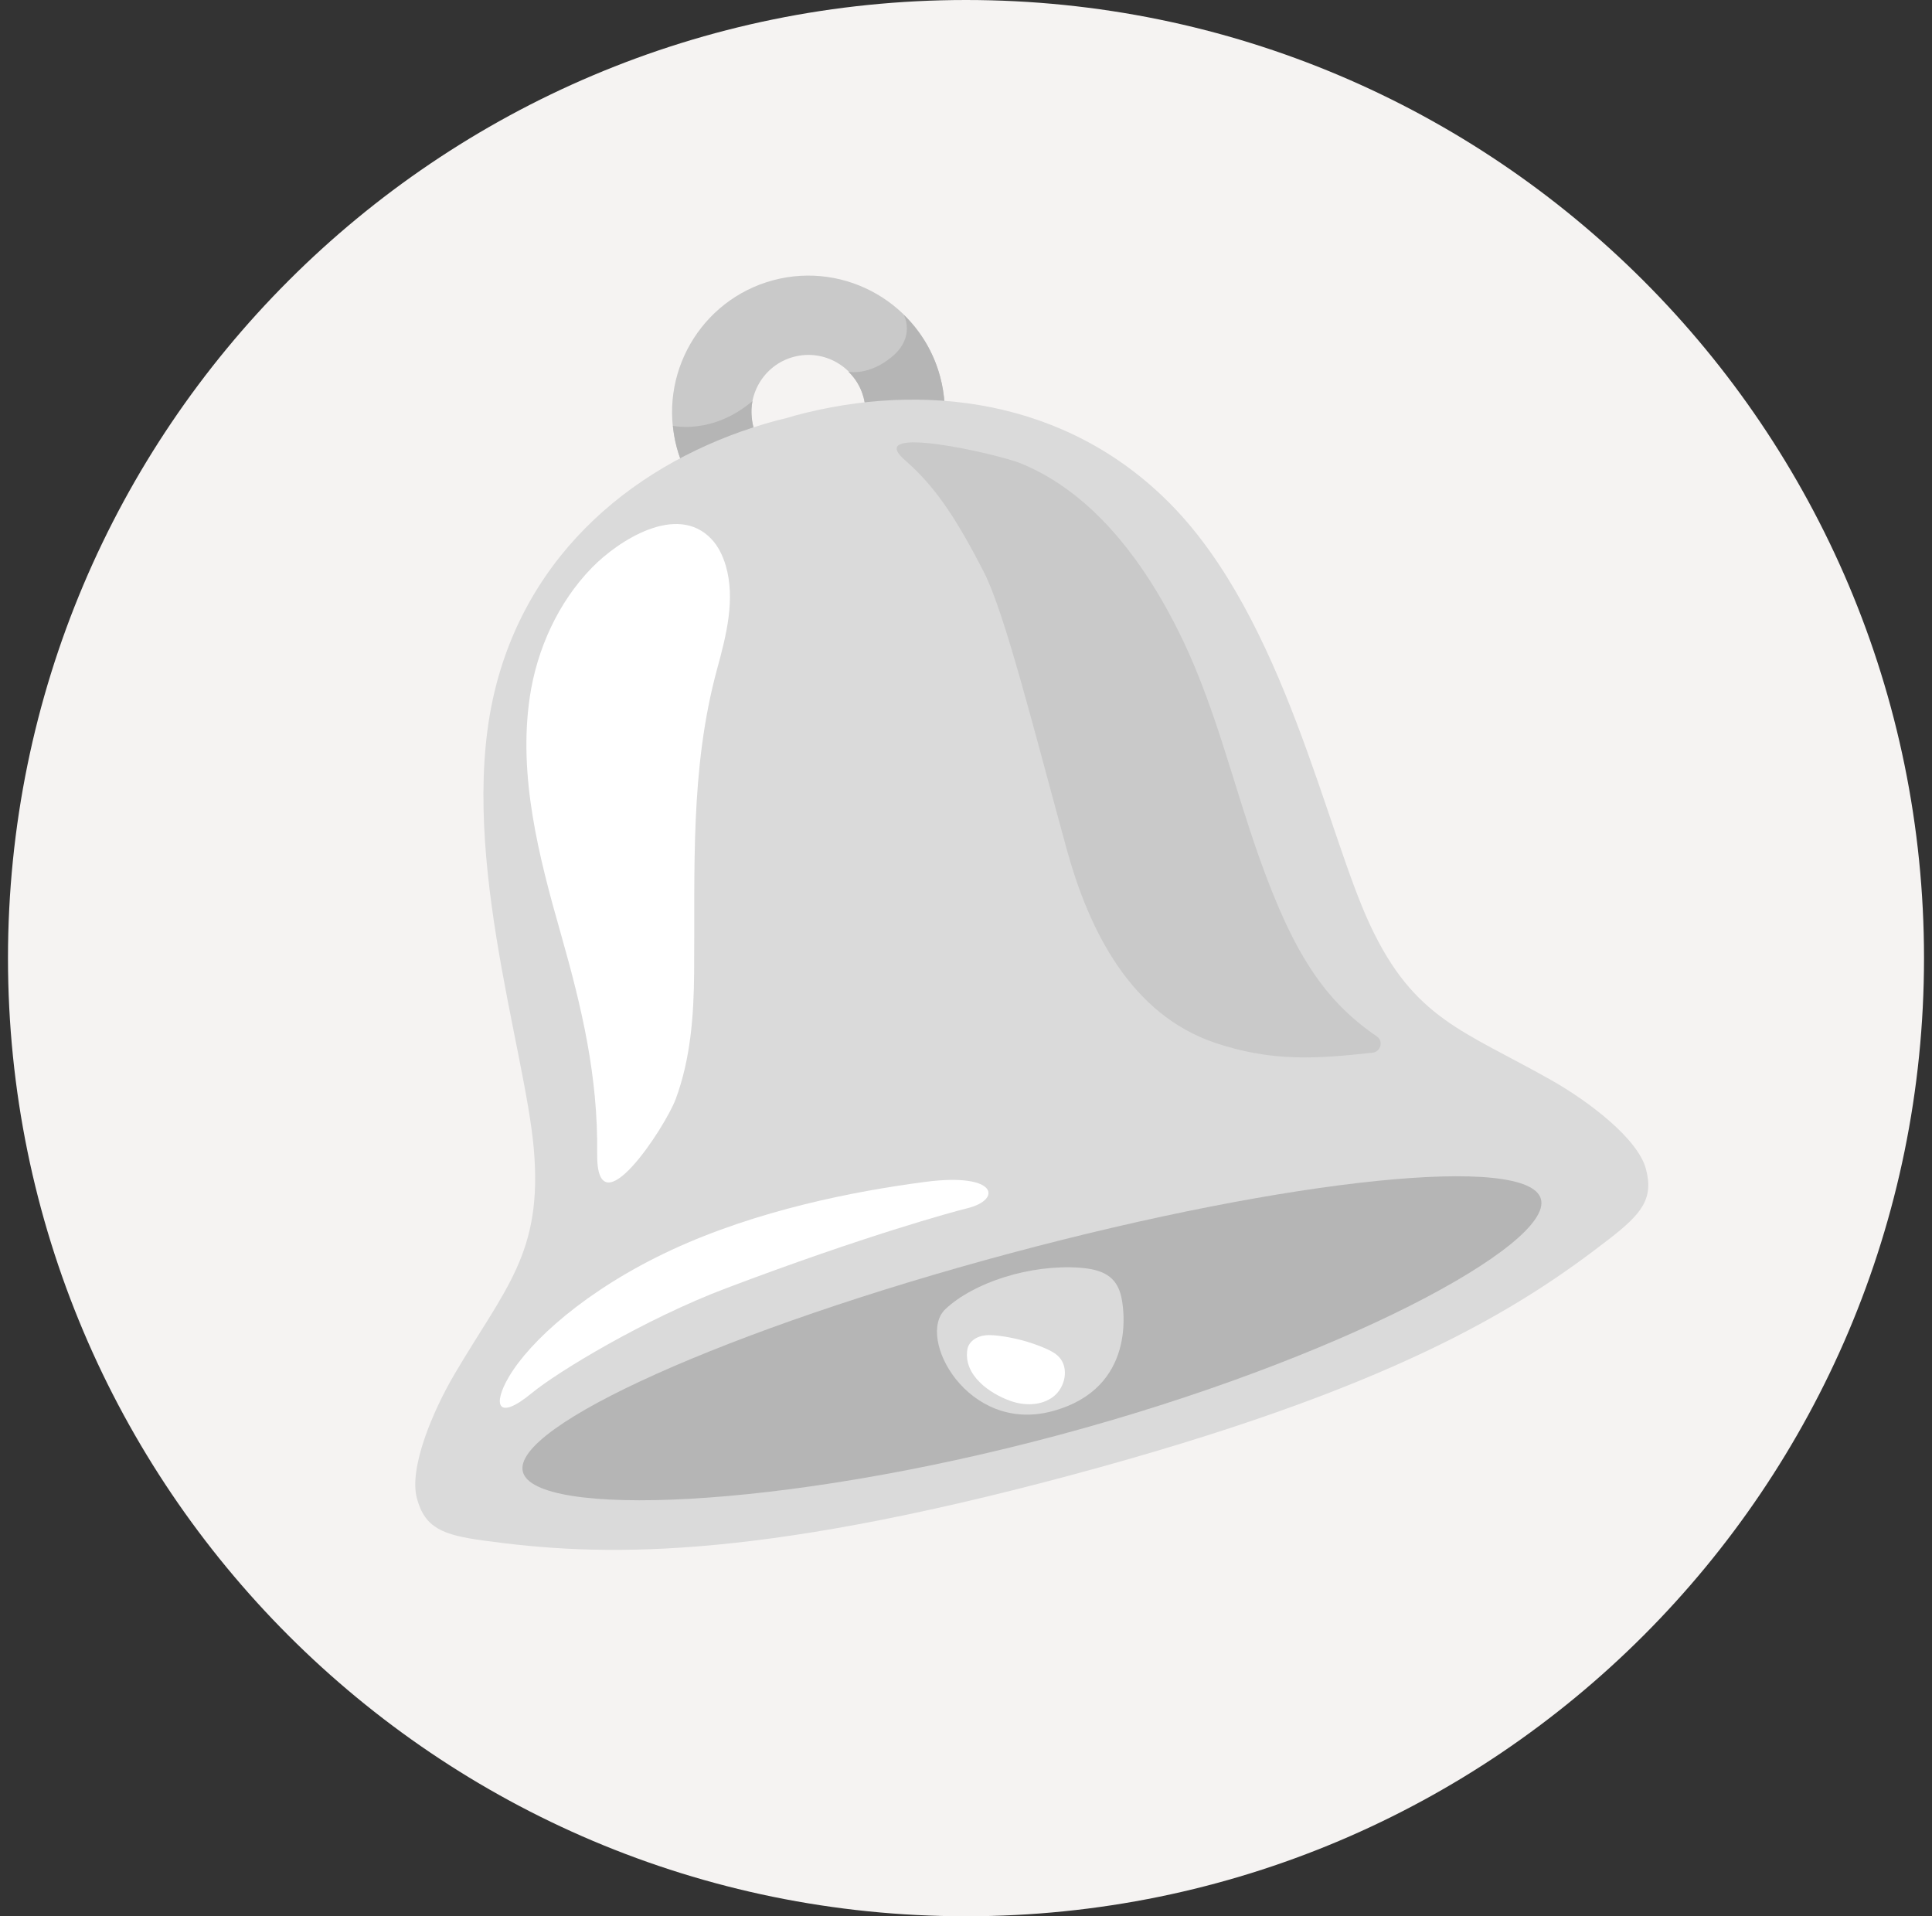 <svg width="121" height="120" viewBox="0 0 121 120" fill="none" xmlns="http://www.w3.org/2000/svg">
<rect x="0" y="0" width="121" height="120" fill="#333333" stroke="none"/>
<path d="M60.5 120C93.637 120 120.5 93.137 120.5 60C120.5 26.863 93.637 0 60.5 0C27.363 0 0.5 26.863 0.5 60C0.5 93.137 27.363 120 60.5 120Z" fill="#F5F3F2"/>
<g clip-path="url(#clip0_53_1298)">
<path d="M42.382 28.009C41.163 23.461 43.873 18.769 48.42 17.55C52.968 16.331 57.661 19.041 58.879 23.589C60.098 28.136 57.389 32.829 52.841 34.048C48.293 35.266 43.602 32.563 42.382 28.009ZM47.18 26.724C47.69 28.629 49.65 29.76 51.555 29.25C53.46 28.739 54.592 26.779 54.081 24.874C53.571 22.969 51.611 21.837 49.706 22.348C47.801 22.858 46.671 24.825 47.18 26.724Z" fill="#C9C9C9"/>
<path d="M56.604 19.716C56.604 19.716 57.36 21.074 55.886 22.322C54.411 23.562 53.138 23.278 53.138 23.278C53.577 23.71 53.913 24.246 54.083 24.881C54.594 26.786 53.462 28.746 51.557 29.256C49.652 29.767 47.692 28.635 47.181 26.73C47.13 26.538 46.981 25.801 47.127 25.115C44.63 27.242 42.145 26.663 42.145 26.663C42.19 27.112 42.263 27.567 42.384 28.016C43.602 32.563 48.295 35.273 52.843 34.054C57.391 32.836 60.1 28.143 58.88 23.589C58.471 22.062 57.664 20.745 56.604 19.716Z" fill="#B5B5B5"/>
<path d="M28.468 86.049C31.667 80.62 33.989 78.458 33.435 71.979C32.882 65.5 28.506 52.709 31.082 42.875C33.428 33.873 40.708 28.458 48.655 26.328C48.847 26.277 49.043 26.238 49.236 26.186C49.426 26.128 49.617 26.07 49.809 26.019C57.757 23.889 66.769 24.939 73.3 31.556C80.443 38.793 83.055 52.056 85.813 57.937C88.573 63.825 91.665 64.537 97.151 67.638C99.517 68.978 102.567 71.302 103.079 73.186C103.59 75.07 102.812 76.014 100.78 77.59C95.032 82.052 87.081 87.015 66.978 92.402C46.875 97.788 37.508 97.466 30.299 96.475C27.751 96.127 26.607 95.705 26.106 93.811C25.609 91.93 27.088 88.392 28.468 86.049Z" fill="#DADADA"/>
<path d="M96.508 75.091C95.747 72.25 80.858 73.771 63.25 78.489C45.643 83.207 31.988 89.334 32.749 92.176C33.511 95.017 48.692 94.586 66.299 89.868C83.907 85.15 97.269 77.933 96.508 75.091Z" fill="#B5B5B5"/>
<path d="M72.84 37.716C73.319 38.557 73.761 39.408 74.158 40.25C76.186 44.56 77.283 49.244 78.877 53.732C81.016 59.739 82.973 62.679 86.229 64.9C86.657 65.191 86.48 65.864 85.966 65.92C82.513 66.302 79.716 66.508 76.146 65.32C70.818 63.55 68.198 58.237 66.815 53.204C64.753 45.713 62.946 38.408 61.611 35.809C59.754 32.189 58.436 30.349 56.678 28.819C53.998 26.485 62.503 28.441 63.906 29.007C67.817 30.592 70.742 34.043 72.84 37.716Z" fill="#C9C9C9"/>
<path d="M35.131 58.496C33.751 53.655 32.442 48.616 33.183 43.632C33.629 40.653 34.954 37.72 37.068 35.552C38.729 33.848 42.397 31.477 44.553 33.752C44.985 34.207 45.267 34.798 45.449 35.403C46.069 37.512 45.492 39.77 44.913 41.892C43.201 48.18 43.531 54.465 43.472 60.943C43.453 63.616 43.246 66.332 42.315 68.836C41.675 70.554 37.335 77.217 37.401 72.229C37.457 67.409 36.453 63.147 35.131 58.496Z" fill="white"/>
<path d="M70.191 81.07C69.889 79.969 69.122 79.494 67.622 79.387C64.511 79.169 60.993 80.304 59.214 81.977C57.346 83.729 60.594 89.795 65.898 88.374C71.203 86.952 70.422 81.909 70.191 81.07Z" fill="#DADADA"/>
<path d="M42.053 78.277C36.686 80.774 33.179 84.003 31.879 86.208C30.847 87.948 31.135 89.026 33.298 87.244C34.925 85.9 40.404 82.59 45.467 80.676C54.161 77.384 59.672 75.887 60.595 75.66C62.755 75.129 62.492 73.426 57.993 74.006C53.495 74.592 47.422 75.787 42.053 78.277ZM63.293 87.731C64.174 88.045 65.229 88.031 65.97 87.461C66.711 86.891 66.967 85.688 66.341 84.996C66.097 84.725 65.757 84.562 65.423 84.418C64.5 84.025 63.523 83.765 62.528 83.646C62.138 83.6 61.731 83.571 61.353 83.7C60.98 83.82 60.636 84.126 60.583 84.518C60.334 86.132 62.003 87.279 63.293 87.731Z" fill="white"/>
</g>
<defs>
<clipPath id="clip0_53_1298">
<rect width="85" height="85" fill="white" transform="translate(21 14.5)"/>
</clipPath>
</defs>
</svg>
